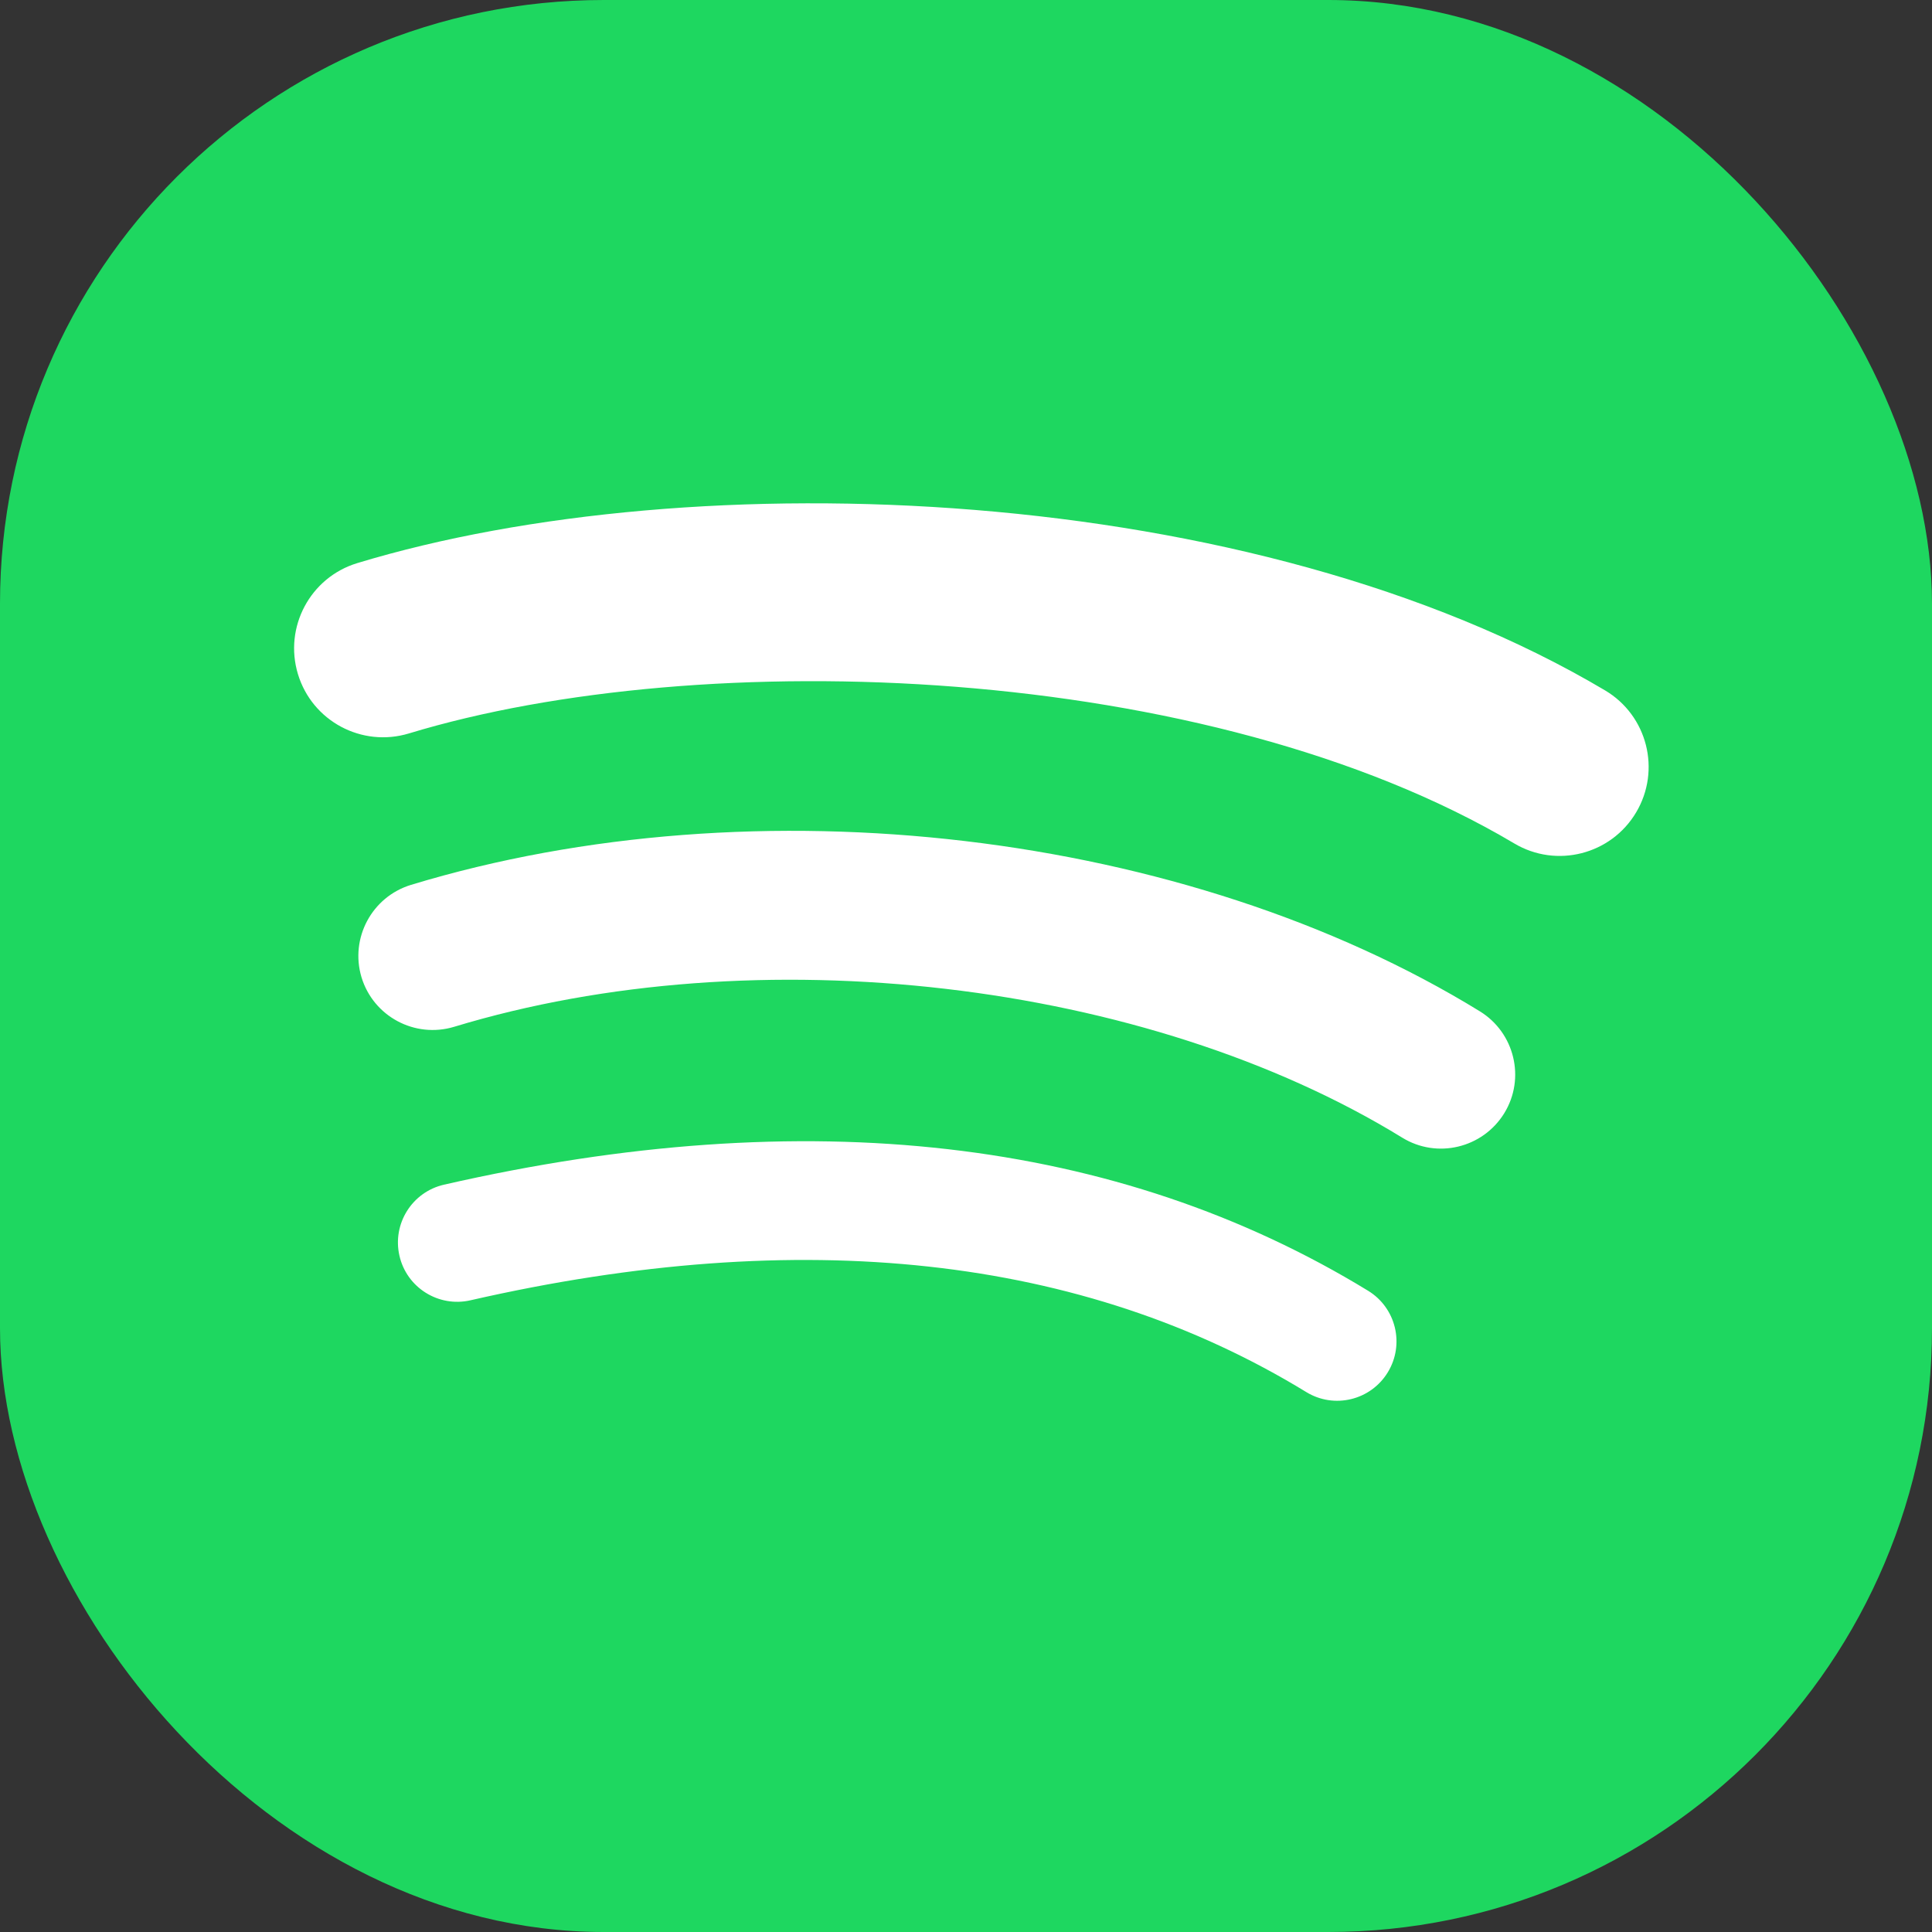 <svg width="32" height="32" viewBox="0 0 32 32" fill="none" xmlns="http://www.w3.org/2000/svg">
<rect x="0" y="0" width="32" height="32" fill="#333333" stroke="none"/>
<rect width="32" height="32" rx="10" fill="#1ED760"/>
<path d="M16 0C7.164 0 0 7.163 0 16C0 24.837 7.164 32 16 32C24.837 32 32 24.837 32 16C32 7.163 24.837 0 16 0Z" fill="#1ED760"/>
<path d="M22.986 22.73C22.703 23.194 22.098 23.34 21.636 23.057C17.935 20.795 13.277 20.284 7.792 21.537C7.263 21.658 6.736 21.327 6.616 20.799C6.495 20.27 6.825 19.743 7.354 19.622C13.357 18.25 18.507 18.841 22.66 21.379C23.123 21.662 23.269 22.267 22.986 22.73Z" fill="white"/>
<path d="M24.915 18.439C24.558 19.017 23.802 19.198 23.225 18.843C18.99 16.24 12.532 15.486 7.522 17.007C6.872 17.203 6.186 16.837 5.988 16.188C5.793 15.539 6.159 14.854 6.808 14.656C12.531 12.919 19.646 13.76 24.51 16.75C25.088 17.105 25.27 17.862 24.915 18.439Z" fill="white"/>
<path d="M25.081 13.97C20.001 10.954 11.622 10.676 6.773 12.148C5.994 12.384 5.171 11.945 4.935 11.166C4.699 10.387 5.138 9.564 5.917 9.327C11.484 7.638 20.738 7.964 26.585 11.435C27.286 11.851 27.515 12.756 27.1 13.455C26.685 14.155 25.78 14.386 25.081 13.97Z" fill="white"/>
</svg>
